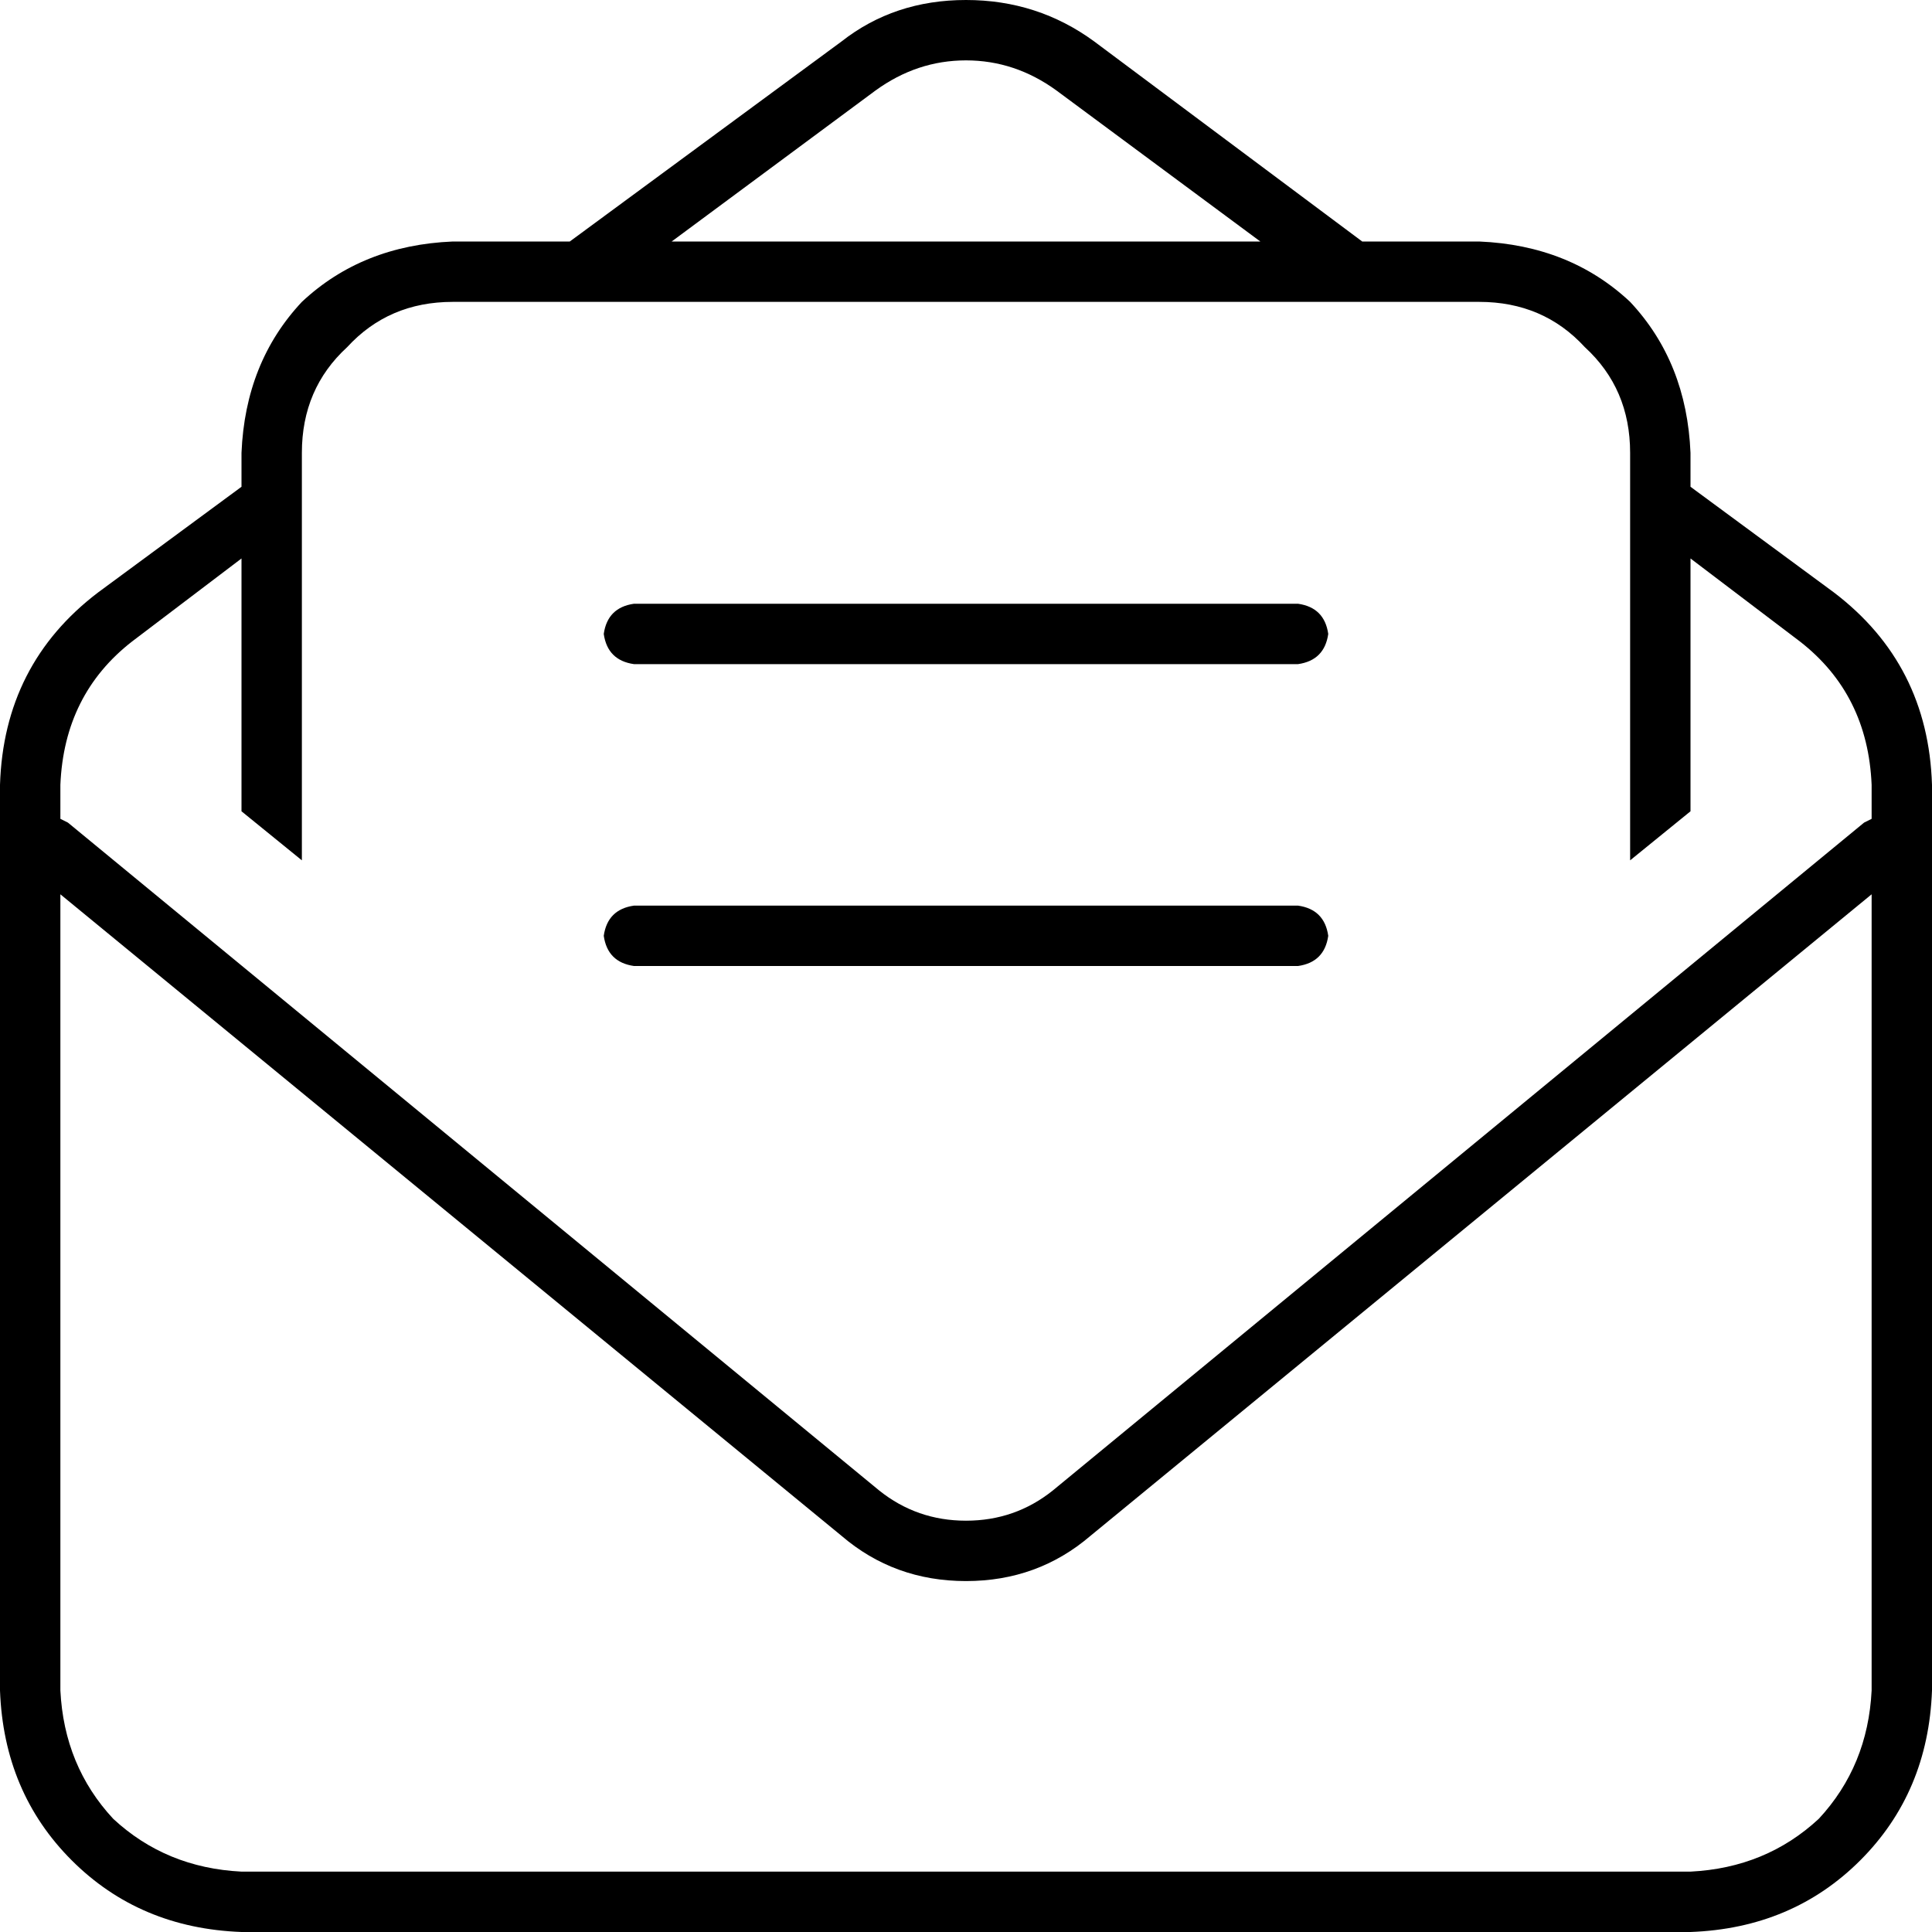 <svg viewBox="0 0 512 512">
  <path
    d="M 256 16 Q 243 16 232 24 L 178 64 L 334 64 L 280 24 Q 269 16 256 16 L 256 16 Z M 120 64 L 151 64 L 223 11 Q 237 0 256 0 Q 275 0 290 11 L 361 64 L 392 64 Q 416 65 432 80 Q 447 96 448 120 L 448 129 L 486 157 Q 511 176 512 208 L 512 448 Q 511 475 493 493 Q 475 511 448 512 L 64 512 Q 37 511 19 493 Q 1 475 0 448 L 0 208 Q 1 176 26 157 L 64 129 L 64 120 Q 65 96 80 80 Q 96 65 120 64 L 120 64 Z M 448 215 L 432 228 L 432 120 Q 432 103 420 92 Q 409 80 392 80 L 120 80 Q 103 80 92 92 Q 80 103 80 120 L 80 228 L 64 215 L 64 148 L 35 170 Q 17 184 16 208 L 16 217 L 18 218 L 233 395 Q 243 403 256 403 Q 269 403 279 395 L 494 218 L 496 217 L 496 208 Q 495 184 477 170 L 448 148 L 448 215 L 448 215 Z M 16 448 Q 17 468 30 482 L 30 482 Q 44 495 64 496 L 448 496 Q 468 495 482 482 Q 495 468 496 448 L 496 237 L 289 407 Q 275 419 256 419 Q 237 419 223 407 L 16 237 L 16 448 L 16 448 Z M 168 160 L 344 160 Q 351 161 352 168 Q 351 175 344 176 L 168 176 Q 161 175 160 168 Q 161 161 168 160 L 168 160 Z M 168 240 L 344 240 Q 351 241 352 248 Q 351 255 344 256 L 168 256 Q 161 255 160 248 Q 161 241 168 240 L 168 240 Z"
  />
</svg>